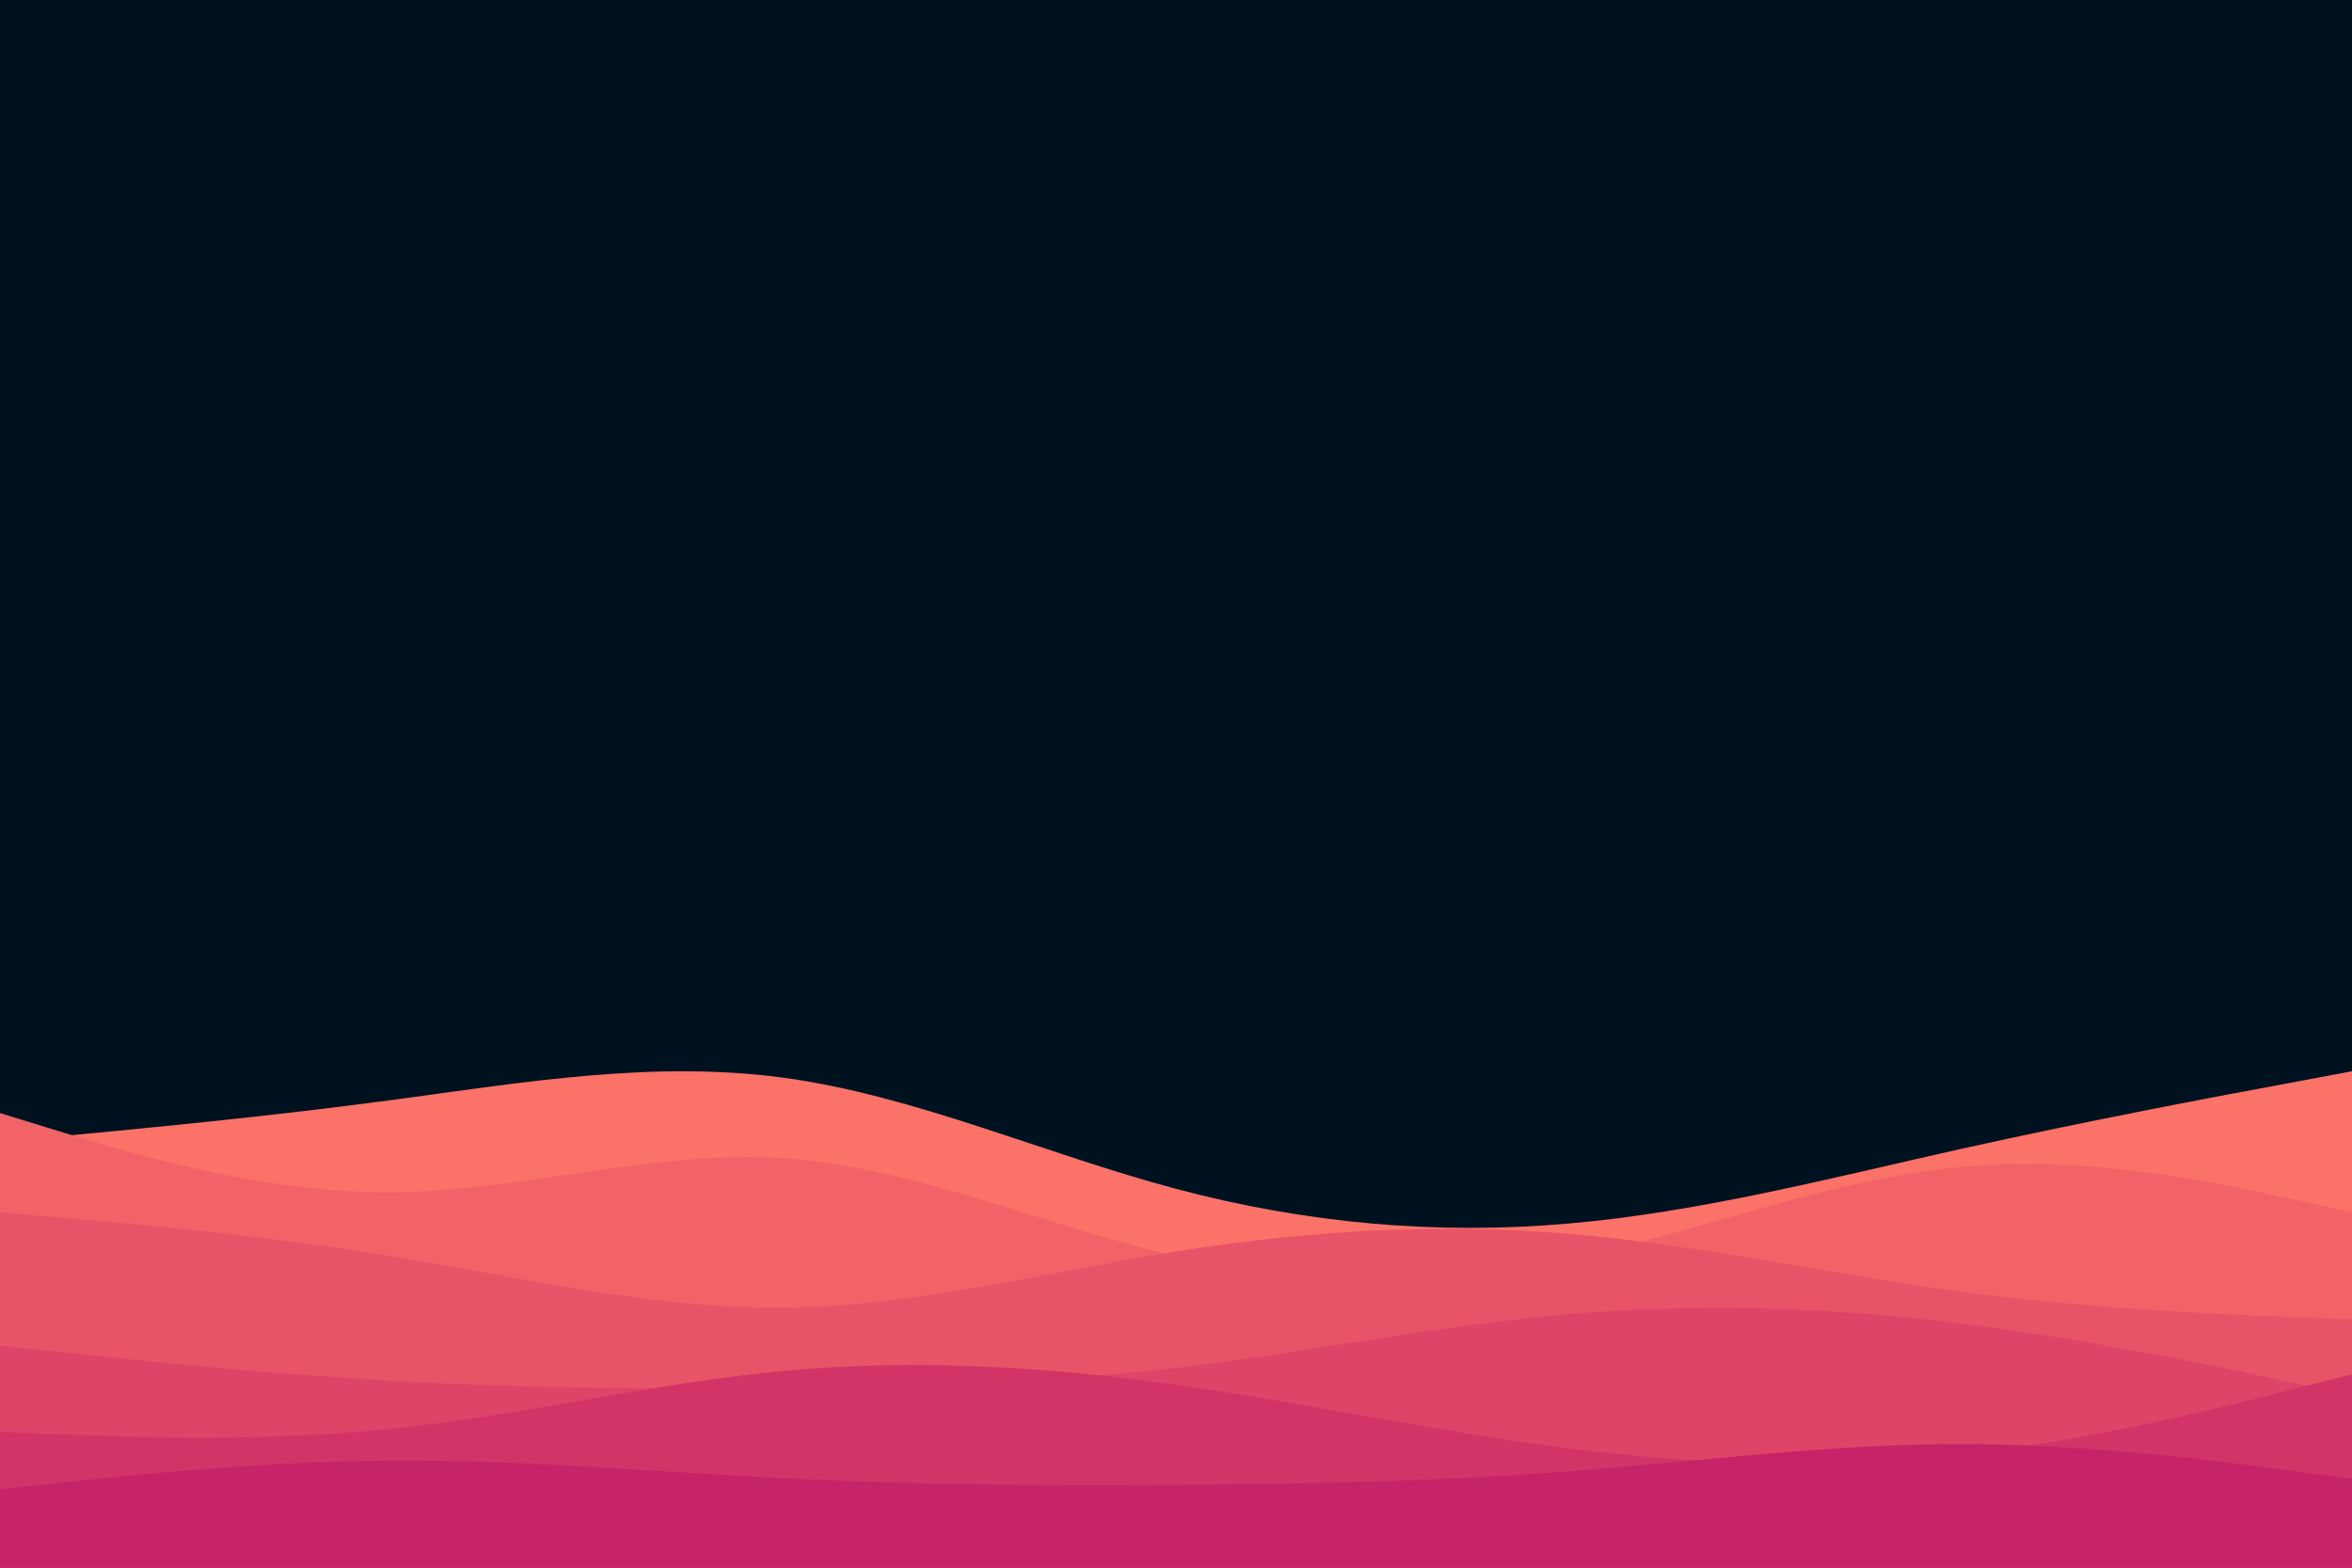 <svg id="visual" viewBox="0 0 900 600" width="900" height="600" xmlns="http://www.w3.org/2000/svg" xmlns:xlink="http://www.w3.org/1999/xlink" version="1.1"><rect x="0" y="0" width="900" height="600" fill="#001220"></rect><path d="M0 437L25 434.7C50 432.3 100 427.7 150 421C200 414.3 250 405.7 300 412.5C350 419.3 400 441.7 450 455C500 468.3 550 472.7 600 468.3C650 464 700 451 750 439.8C800 428.7 850 419.3 875 414.7L900 410L900 601L875 601C850 601 800 601 750 601C700 601 650 601 600 601C550 601 500 601 450 601C400 601 350 601 300 601C250 601 200 601 150 601C100 601 50 601 25 601L0 601Z" fill="#fa7268"></path><path d="M0 426L25 433.7C50 441.3 100 456.7 150 456.3C200 456 250 440 300 443.3C350 446.7 400 469.3 450 480.7C500 492 550 492 600 481.8C650 471.7 700 451.3 750 446.7C800 442 850 453 875 458.5L900 464L900 601L875 601C850 601 800 601 750 601C700 601 650 601 600 601C550 601 500 601 450 601C400 601 350 601 300 601C250 601 200 601 150 601C100 601 50 601 25 601L0 601Z" fill="#f16367"></path><path d="M0 464L25 466.2C50 468.3 100 472.7 150 480.8C200 489 250 501 300 500.5C350 500 400 487 450 479C500 471 550 468 600 472.2C650 476.3 700 487.7 750 494.3C800 501 850 503 875 504L900 505L900 601L875 601C850 601 800 601 750 601C700 601 650 601 600 601C550 601 500 601 450 601C400 601 350 601 300 601C250 601 200 601 150 601C100 601 50 601 25 601L0 601Z" fill="#e85467"></path><path d="M0 515L25 517.7C50 520.3 100 525.7 150 528.5C200 531.3 250 531.7 300 531.2C350 530.7 400 529.3 450 523.5C500 517.7 550 507.3 600 503C650 498.7 700 500.3 750 506.5C800 512.7 850 523.3 875 528.7L900 534L900 601L875 601C850 601 800 601 750 601C700 601 650 601 600 601C550 601 500 601 450 601C400 601 350 601 300 601C250 601 200 601 150 601C100 601 50 601 25 601L0 601Z" fill="#de4467"></path><path d="M0 548L25 549C50 550 100 552 150 546.8C200 541.7 250 529.3 300 524.7C350 520 400 523 450 530C500 537 550 548 600 554.3C650 560.7 700 562.3 750 556.8C800 551.3 850 538.7 875 532.3L900 526L900 601L875 601C850 601 800 601 750 601C700 601 650 601 600 601C550 601 500 601 450 601C400 601 350 601 300 601C250 601 200 601 150 601C100 601 50 601 25 601L0 601Z" fill="#d23467"></path><path d="M0 570L25 567.3C50 564.7 100 559.3 150 559C200 558.7 250 563.3 300 565.8C350 568.3 400 568.7 450 568.3C500 568 550 567 600 563.2C650 559.3 700 552.7 750 552.7C800 552.7 850 559.3 875 562.7L900 566L900 601L875 601C850 601 800 601 750 601C700 601 650 601 600 601C550 601 500 601 450 601C400 601 350 601 300 601C250 601 200 601 150 601C100 601 50 601 25 601L0 601Z" fill="#c62368"></path></svg>